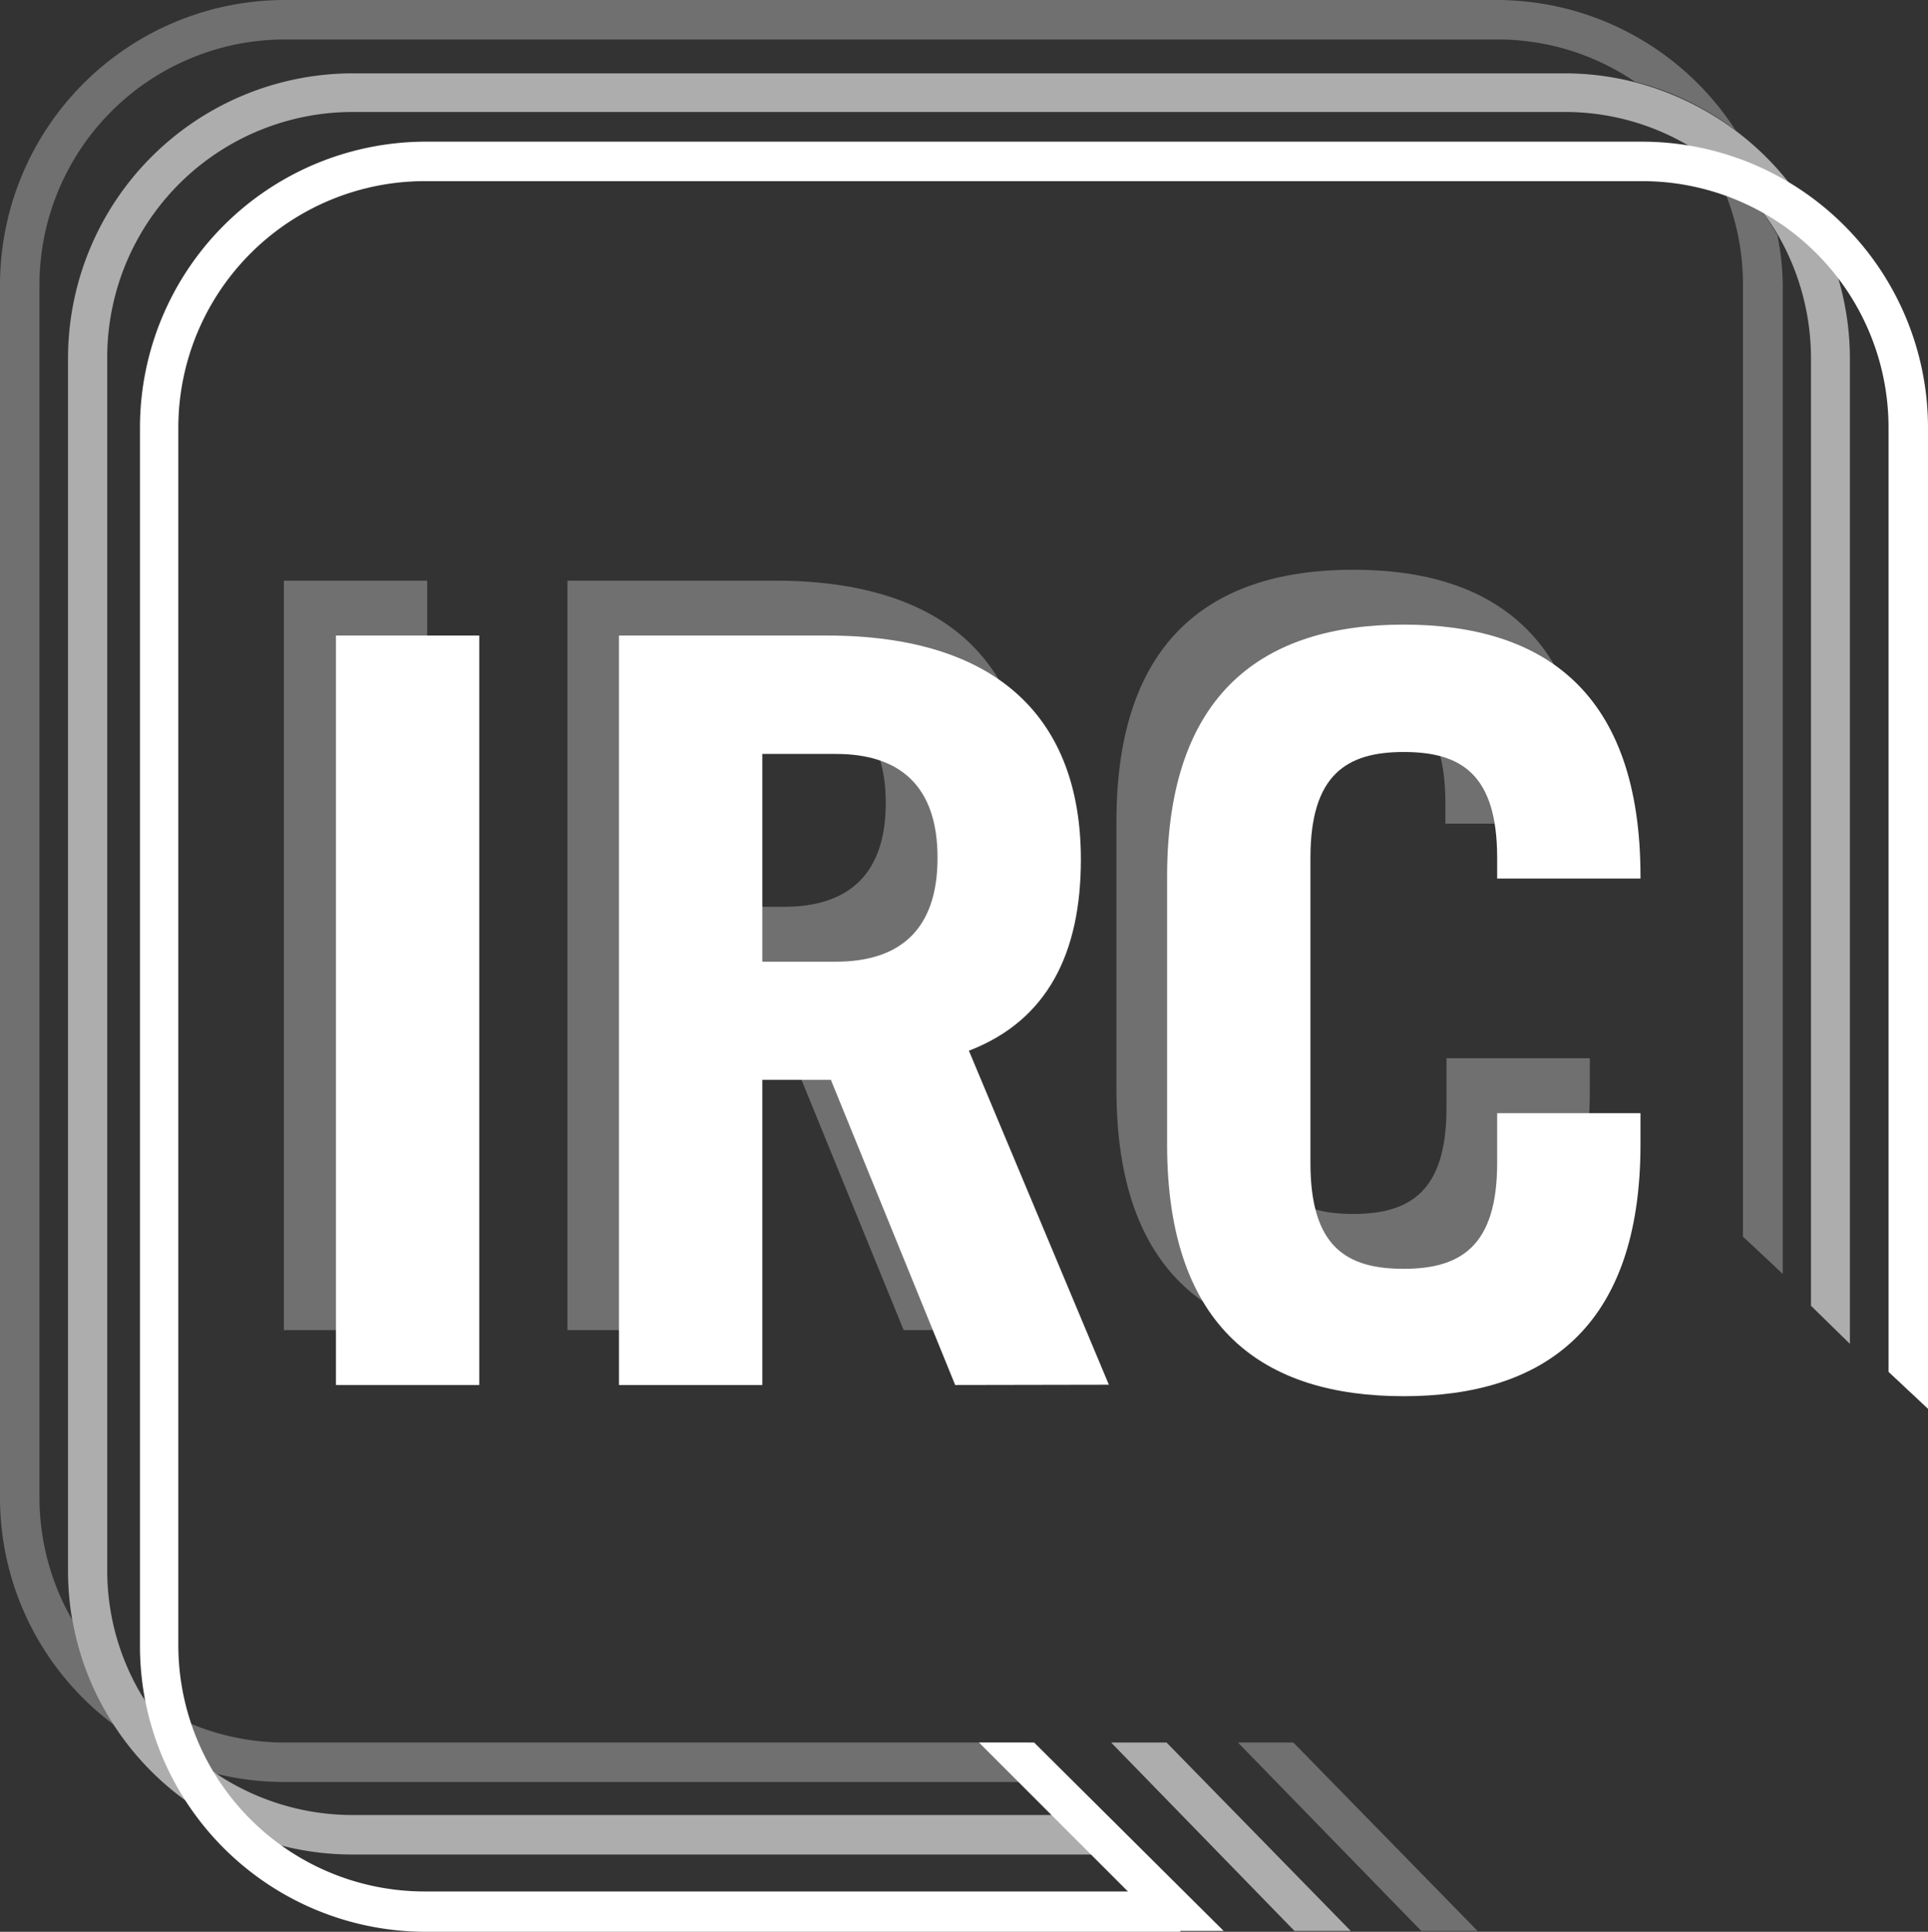 <?xml version="1.0" encoding="UTF-8" standalone="no"?>
<svg
   xmlns:dc="http://purl.org/dc/elements/1.1/"
   xmlns:cc="http://creativecommons.org/ns#"
   xmlns:rdf="http://www.w3.org/1999/02/22-rdf-syntax-ns#"
   xmlns:svg="http://www.w3.org/2000/svg"
   xmlns="http://www.w3.org/2000/svg"
   xmlns:sodipodi="http://sodipodi.sourceforge.net/DTD/sodipodi-0.dtd"
   xmlns:inkscape="http://www.inkscape.org/namespaces/inkscape"
   height="69"
   width="68.87"
   version="1.1"
   viewBox="0 0 68.87 69"
   data-name="Capa 1"
   id="Capa_1"
   sodipodi:docname="tab_irc_2.svg"
   inkscape:version="0.92.5 (2060ec1f9f, 2020-04-08)">
  <rect x="0" y="0" width="68.87" height="69" fill="#333333" stroke="none"/>
  <sodipodi:namedview
     pagecolor="#ffffff"
     bordercolor="#666666"
     borderopacity="1"
     objecttolerance="10"
     gridtolerance="10"
     guidetolerance="10"
     inkscape:pageopacity="0"
     inkscape:pageshadow="2"
     inkscape:window-width="1920"
     inkscape:window-height="1057"
     id="namedview22"
     showgrid="false"
     fit-margin-top="0"
     fit-margin-left="0"
     fit-margin-right="0"
     fit-margin-bottom="0"
     inkscape:pagecheckerboard="true"
     inkscape:zoom="2.861626"
     inkscape:cx="34.435043"
     inkscape:cy="27.764702"
     inkscape:window-x="1592"
     inkscape:window-y="-8"
     inkscape:window-maximized="1"
     inkscape:current-layer="Capa_1" />
  <defs
     id="defs4">
    <style
       id="style2">.cls-1,.cls-3{opacity:0.3;}.cls-2,.cls-3,.cls-4{fill:#014898;}.cls-4{opacity:0.6;}</style>
  </defs>
  <title
     id="title6">formularios</title>
  <g
     transform="translate(4.9663502e-6)"
     style="opacity:0.3;fill:#ffffff;fill-opacity:1"
     id="g14"
     class="cls-1">
    <path
       style="fill:#ffffff;fill-opacity:1"
       id="path8"
       d="M 10.14,47.51 V 20.74 h 5.12 v 26.77 z"
       class="cls-2"
       inkscape:connector-curvature="0" />
    <path
       style="fill:#ffffff;fill-opacity:1"
       id="path10"
       d="m 32.28,47.51 -4.45,-10.9 h -2.45 v 10.9 H 20.27 V 20.74 h 7.41 c 6.16,0 9.08,3 9.08,8 0,3.34 -1.18,5.75 -4,6.82 L 37.81,47.5 Z M 25.38,32.39 H 28 c 2.27,0 3.64,-1.12 3.64,-3.71 C 31.64,26.09 30.28,25 28,25 h -2.62 z"
       class="cls-2"
       inkscape:connector-curvature="0" />
    <path
       style="fill:#ffffff;fill-opacity:1"
       id="path12"
       d="m 45,39.58 c 0,3 1.3,3.78 3.34,3.78 2.04,0 3.33,-0.82 3.33,-3.78 V 37.8 h 5.12 v 1.11 c 0,6.6 -3.49,9 -8.45,9 -4.96,0 -8.46,-2.37 -8.46,-9 v -9.56 c 0,-6.6 3.49,-9 8.46,-9 4.97,0 8.45,2.38 8.45,9 v 0.07 h -5.16 v -0.74 c 0,-3 -1.29,-3.78 -3.33,-3.78 -2.04,0 -3.3,0.81 -3.3,3.78 z"
       class="cls-2"
       inkscape:connector-curvature="0" />
  </g>
  <polygon
     transform="translate(4.9663502e-6)"
     style="opacity:0.3;fill:#ffffff;fill-opacity:1"
     id="polygon44"
     points="52.78,68.97 46.2,62.24 44.22,62.24 50.77,68.97 "
     class="cls-3" />
  <path
     style="fill:#ffffff;fill-opacity:1"
     id="path46"
     d="m 41.55,67.56 h -26.38 a 8.8,8.8 0 0 1 -8.8,-8.79 v -43.5 a 8.81,8.81 0 0 1 8.8,-8.8 h 43.5 a 8.8,8.8 0 0 1 8.79,8.8 V 49 l 1.41,1.32 v -35 a 10.22,10.22 0 0 0 -10.2,-10.26 h -43.5 a 10.22,10.22 0 0 0 -10.17,10.21 v 43.5 a 10.21,10.21 0 0 0 10.17,10.23 h 27 z"
     class="cls-2"
     inkscape:connector-curvature="0" />
  <polygon
     transform="translate(4.9663502e-6)"
     style="opacity:0.6;fill:#ffffff;fill-opacity:1"
     id="polygon48"
     points="48.25,68.97 41.67,62.24 39.69,62.24 46.24,68.97 "
     class="cls-4" />
  <polygon
     transform="translate(4.9663502e-6)"
     style="fill:#ffffff;fill-opacity:1"
     id="polygon50"
     points="43.71,68.97 36.94,62.24 34.97,62.24 41.7,68.97 "
     class="cls-2" />
  <path
     style="opacity:0.3;fill:#ffffff;fill-opacity:1"
     id="path52"
     d="m 5.11,60.62 a 8.88,8.88 0 0 0 2.59,2.73 10.17,10.17 0 0 0 2.49,0.3 h 26.81 l -0.26,-1.41 h -26.55 a 8.71,8.71 0 0 1 -5.08,-1.62 z"
     class="cls-3"
     inkscape:connector-curvature="0" />
  <path
     style="opacity:0.3;fill:#ffffff;fill-opacity:1"
     id="path54"
     d="m 53.49,0 h -43.32 A 10.18,10.18 0 0 0 4.9663502e-6,10.17 V 53.49 A 10.11,10.11 0 0 0 4.06,61.6 a 10,10 0 0 1 -1.48,-3.74 8.76,8.76 0 0 1 -1.17,-4.37 V 10.17 a 8.77,8.77 0 0 1 8.76,-8.76 h 43.32 a 8.69,8.69 0 0 1 4.91,1.51 9.89,9.89 0 0 1 3.6,1.74 10.16,10.16 0 0 0 -8.51,-4.66 z"
     class="cls-3"
     inkscape:connector-curvature="0" />
  <path
     style="opacity:0.3;fill:#ffffff;fill-opacity:1"
     id="path56"
     d="m 63.49,8.4 a 8.84,8.84 0 0 0 -2.49,-2.76 8.71,8.71 0 0 1 1.26,4.53 v 34 l 1.42,1.33 V 10.17 a 9.32,9.32 0 0 0 -0.19,-1.77 z"
     class="cls-3"
     inkscape:connector-curvature="0" />
  <path
     style="opacity:0.6;fill:#ffffff;fill-opacity:1"
     id="path58"
     d="m 62,4.67 a 10.34,10.34 0 0 0 -3.63,-1.74 v 0 a 10.09,10.09 0 0 0 -2.48,-0.31 h -43.3 a 10.18,10.18 0 0 0 -10.16,10.17 V 56.1 a 10.17,10.17 0 0 0 0.15,1.75 v 0 a 10,10 0 0 0 1.47,3.74 10.15,10.15 0 0 0 8.52,4.65 h 27.19 l -1.14,-1.41 h -26 a 8.78,8.78 0 0 1 -7.53,-4.23 v 0 a 8.68,8.68 0 0 1 -1.26,-4.5 V 12.79 a 8.77,8.77 0 0 1 8.76,-8.79 h 43.31 a 8.67,8.67 0 0 1 5.1,1.65 v 0 a 9,9 0 0 1 2.52,2.76 8.83,8.83 0 0 1 1.17,4.39 v 33.84 l 1.39,1.36 V 12.81 a 10.18,10.18 0 0 0 -4.08,-8.14 z"
     class="cls-4"
     inkscape:connector-curvature="0" />
  <path
     style="fill:#ffffff;fill-opacity:1"
     id="path60"
     d="M 12,49.47 V 22.7 h 5.12 v 26.77 z"
     class="cls-2"
     inkscape:connector-curvature="0" />
  <path
     style="fill:#ffffff;fill-opacity:1"
     id="path62"
     d="m 34.12,49.47 -4.44,-10.9 h -2.45 v 10.9 h -5.12 V 22.7 h 7.42 c 6.15,0 9.08,3 9.08,8 0,3.34 -1.19,5.75 -4,6.83 l 5,11.93 z m -6.89,-15.12 h 2.63 c 2.26,0 3.63,-1.12 3.63,-3.71 0,-2.59 -1.37,-3.71 -3.63,-3.71 h -2.63 z"
     class="cls-2"
     inkscape:connector-curvature="0" />
  <path
     style="fill:#ffffff;fill-opacity:1"
     id="path64"
     d="m 46.81,41.54 c 0,3 1.29,3.78 3.33,3.78 2.04,0 3.34,-0.81 3.34,-3.78 v -1.78 h 5.12 v 1.11 c 0,6.6 -3.49,9 -8.46,9 -4.97,0 -8.45,-2.38 -8.45,-9 v -9.56 c 0,-6.6 3.48,-9 8.45,-9 4.97,0 8.46,2.38 8.46,9 v 0.07 h -5.12 v -0.74 c 0,-3 -1.3,-3.78 -3.34,-3.78 -2.04,0 -3.33,0.81 -3.33,3.78 z"
     class="cls-2"
     inkscape:connector-curvature="0" />
</svg>
